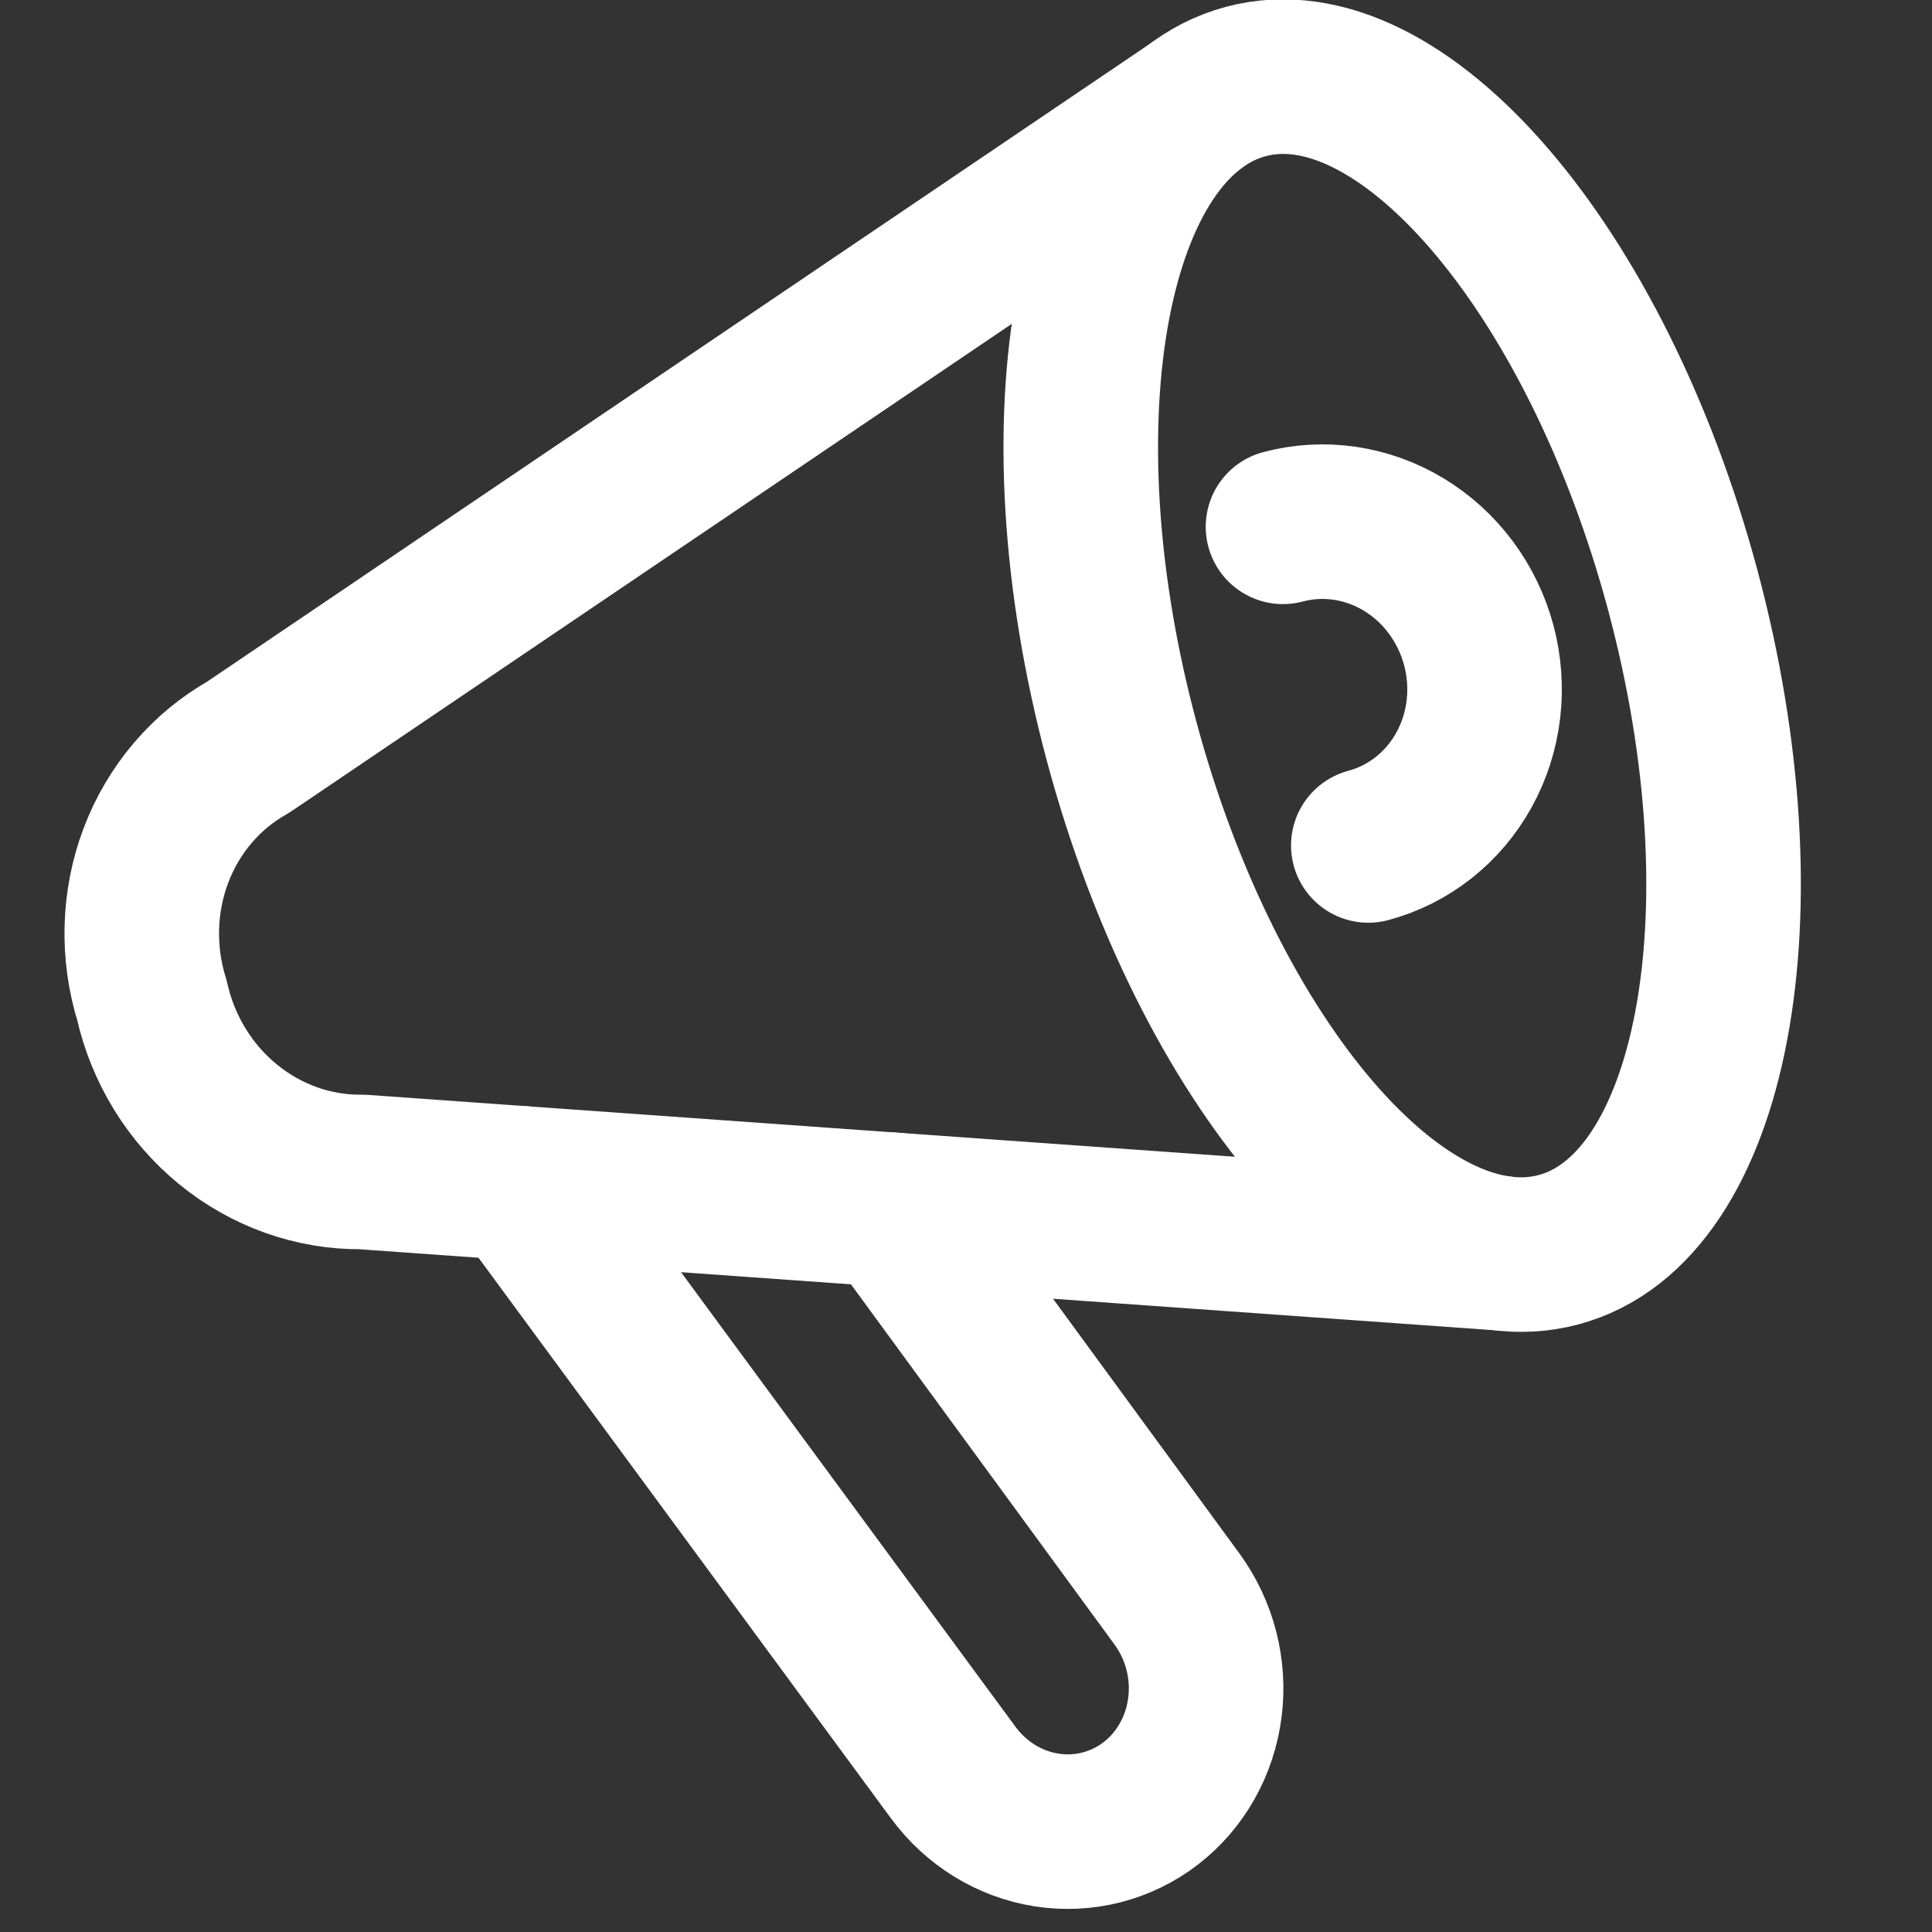<svg width="25" height="25" viewBox="0 0 25 25" fill="none" xmlns="http://www.w3.org/2000/svg">
<rect x="0" y="0" width="25" height="25" fill="#333333" stroke="none"/>
<g clip-path="url(#clip0_1049_7698)">
<path d="M11.545 15.655L15.23 20.691C15.525 21.095 15.655 21.6 15.591 22.096C15.528 22.591 15.277 23.037 14.893 23.334V23.334C14.508 23.631 14.023 23.755 13.543 23.68C13.062 23.605 12.627 23.336 12.332 22.933L6.724 15.311" stroke="white" stroke-width="2" stroke-miterlimit="10" stroke-linecap="round" stroke-linejoin="round"/>
<path d="M20.169 16.171C22.175 15.634 22.894 11.814 21.776 7.64C20.657 3.466 18.125 0.518 16.119 1.055C14.113 1.593 13.394 5.412 14.512 9.586C15.631 13.76 18.163 16.709 20.169 16.171Z" stroke="white" stroke-width="2" stroke-miterlimit="10" stroke-linecap="round" stroke-linejoin="round"/>
<path d="M16.602 6.817C17.127 6.677 17.689 6.759 18.164 7.046C18.639 7.333 18.988 7.801 19.135 8.348C19.281 8.895 19.213 9.475 18.945 9.961C18.677 10.447 18.232 10.799 17.706 10.94" stroke="white" stroke-width="2" stroke-miterlimit="10" stroke-linecap="round" stroke-linejoin="round"/>
<path d="M15.44 1.395L3.211 9.669C2.667 9.975 2.246 10.469 2.019 11.066C1.792 11.664 1.774 12.329 1.967 12.948C2.109 13.58 2.457 14.147 2.953 14.551C3.448 14.955 4.06 15.172 4.684 15.165L19.411 16.216" stroke="white" stroke-width="2" stroke-miterlimit="10" stroke-linecap="round" stroke-linejoin="round"/>
</g>
<defs>
<clipPath id="clip0_1049_7698">
<rect width="25" height="25" fill="white"/>
</clipPath>
</defs>
</svg>
